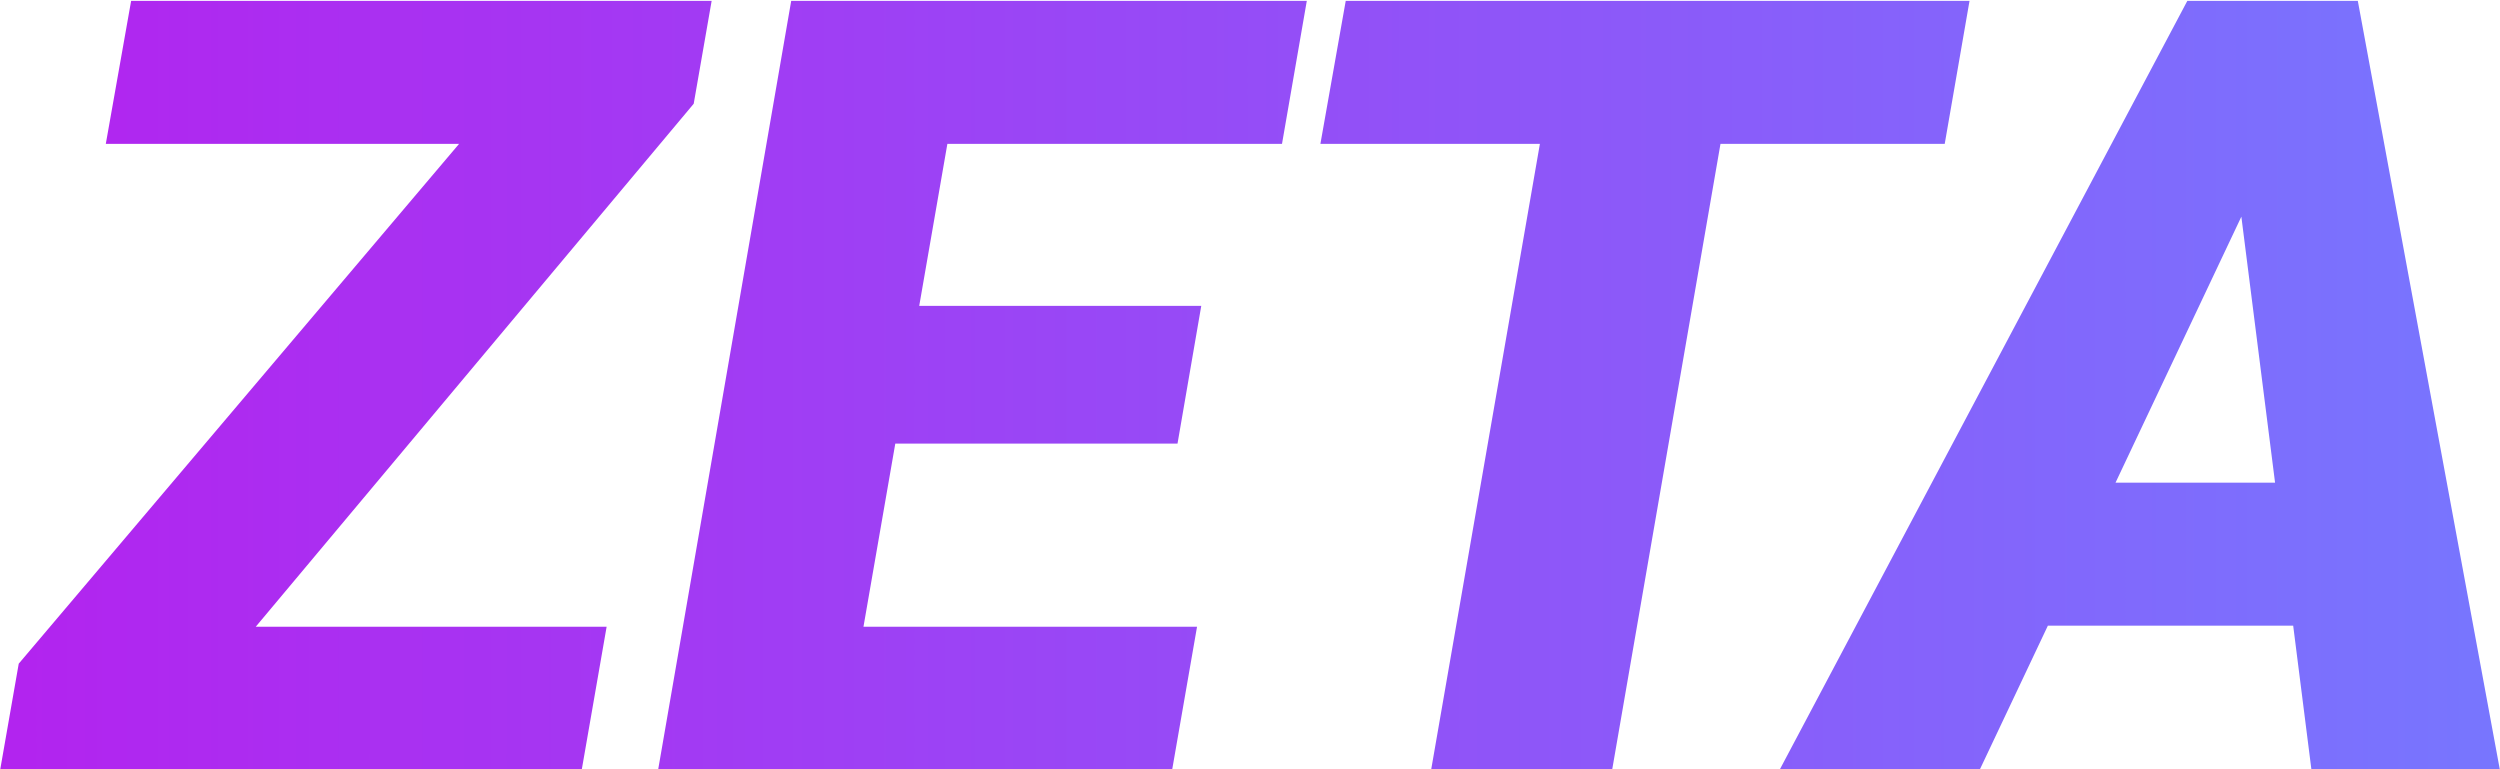 <svg width="1521" height="468" viewBox="0 0 1521 468" fill="none" xmlns="http://www.w3.org/2000/svg">
<path d="M369.073 381.31L353.982 468H25.201L40.291 381.31H369.073ZM422.05 63.124L82.994 468H0.157L11.395 403.785L353.019 0.514H432.967L422.05 63.124ZM397.648 0.514L382.558 87.526H64.372L79.784 0.514H397.648ZM728.279 381.31L713.188 468H470.777L485.867 381.31H728.279ZM591.501 0.514L510.269 468H400.461L481.372 0.514H591.501ZM730.848 186.096L716.399 269.896H505.132L519.901 186.096H730.848ZM795.063 0.514L779.972 87.526H536.597L552.009 0.514H795.063ZM1061.8 0.514L980.888 468H870.759L951.992 0.514H1061.8ZM1198.26 0.514L1183.17 87.526H803.334L818.745 0.514H1198.26ZM1376.7 104.222L1204.6 468H1082.91L1330.78 0.514H1408.48L1376.7 104.222ZM1406.24 468L1358.72 92.984L1361.29 0.514H1434.49L1520.86 468H1406.24ZM1431.28 293.656L1415.87 380.667H1182.45L1197.86 293.656H1431.28Z" fill="url(#paint0_linear_1098_3732)"/>
<defs>
<linearGradient id="paint0_linear_1098_3732" x1="13" y1="243.5" x2="1578.62" y2="243.5" gradientUnits="userSpaceOnUse">
<stop stop-color="#B224EF"/>
<stop offset="1" stop-color="#7579FF"/>
</linearGradient>
</defs>
</svg>
